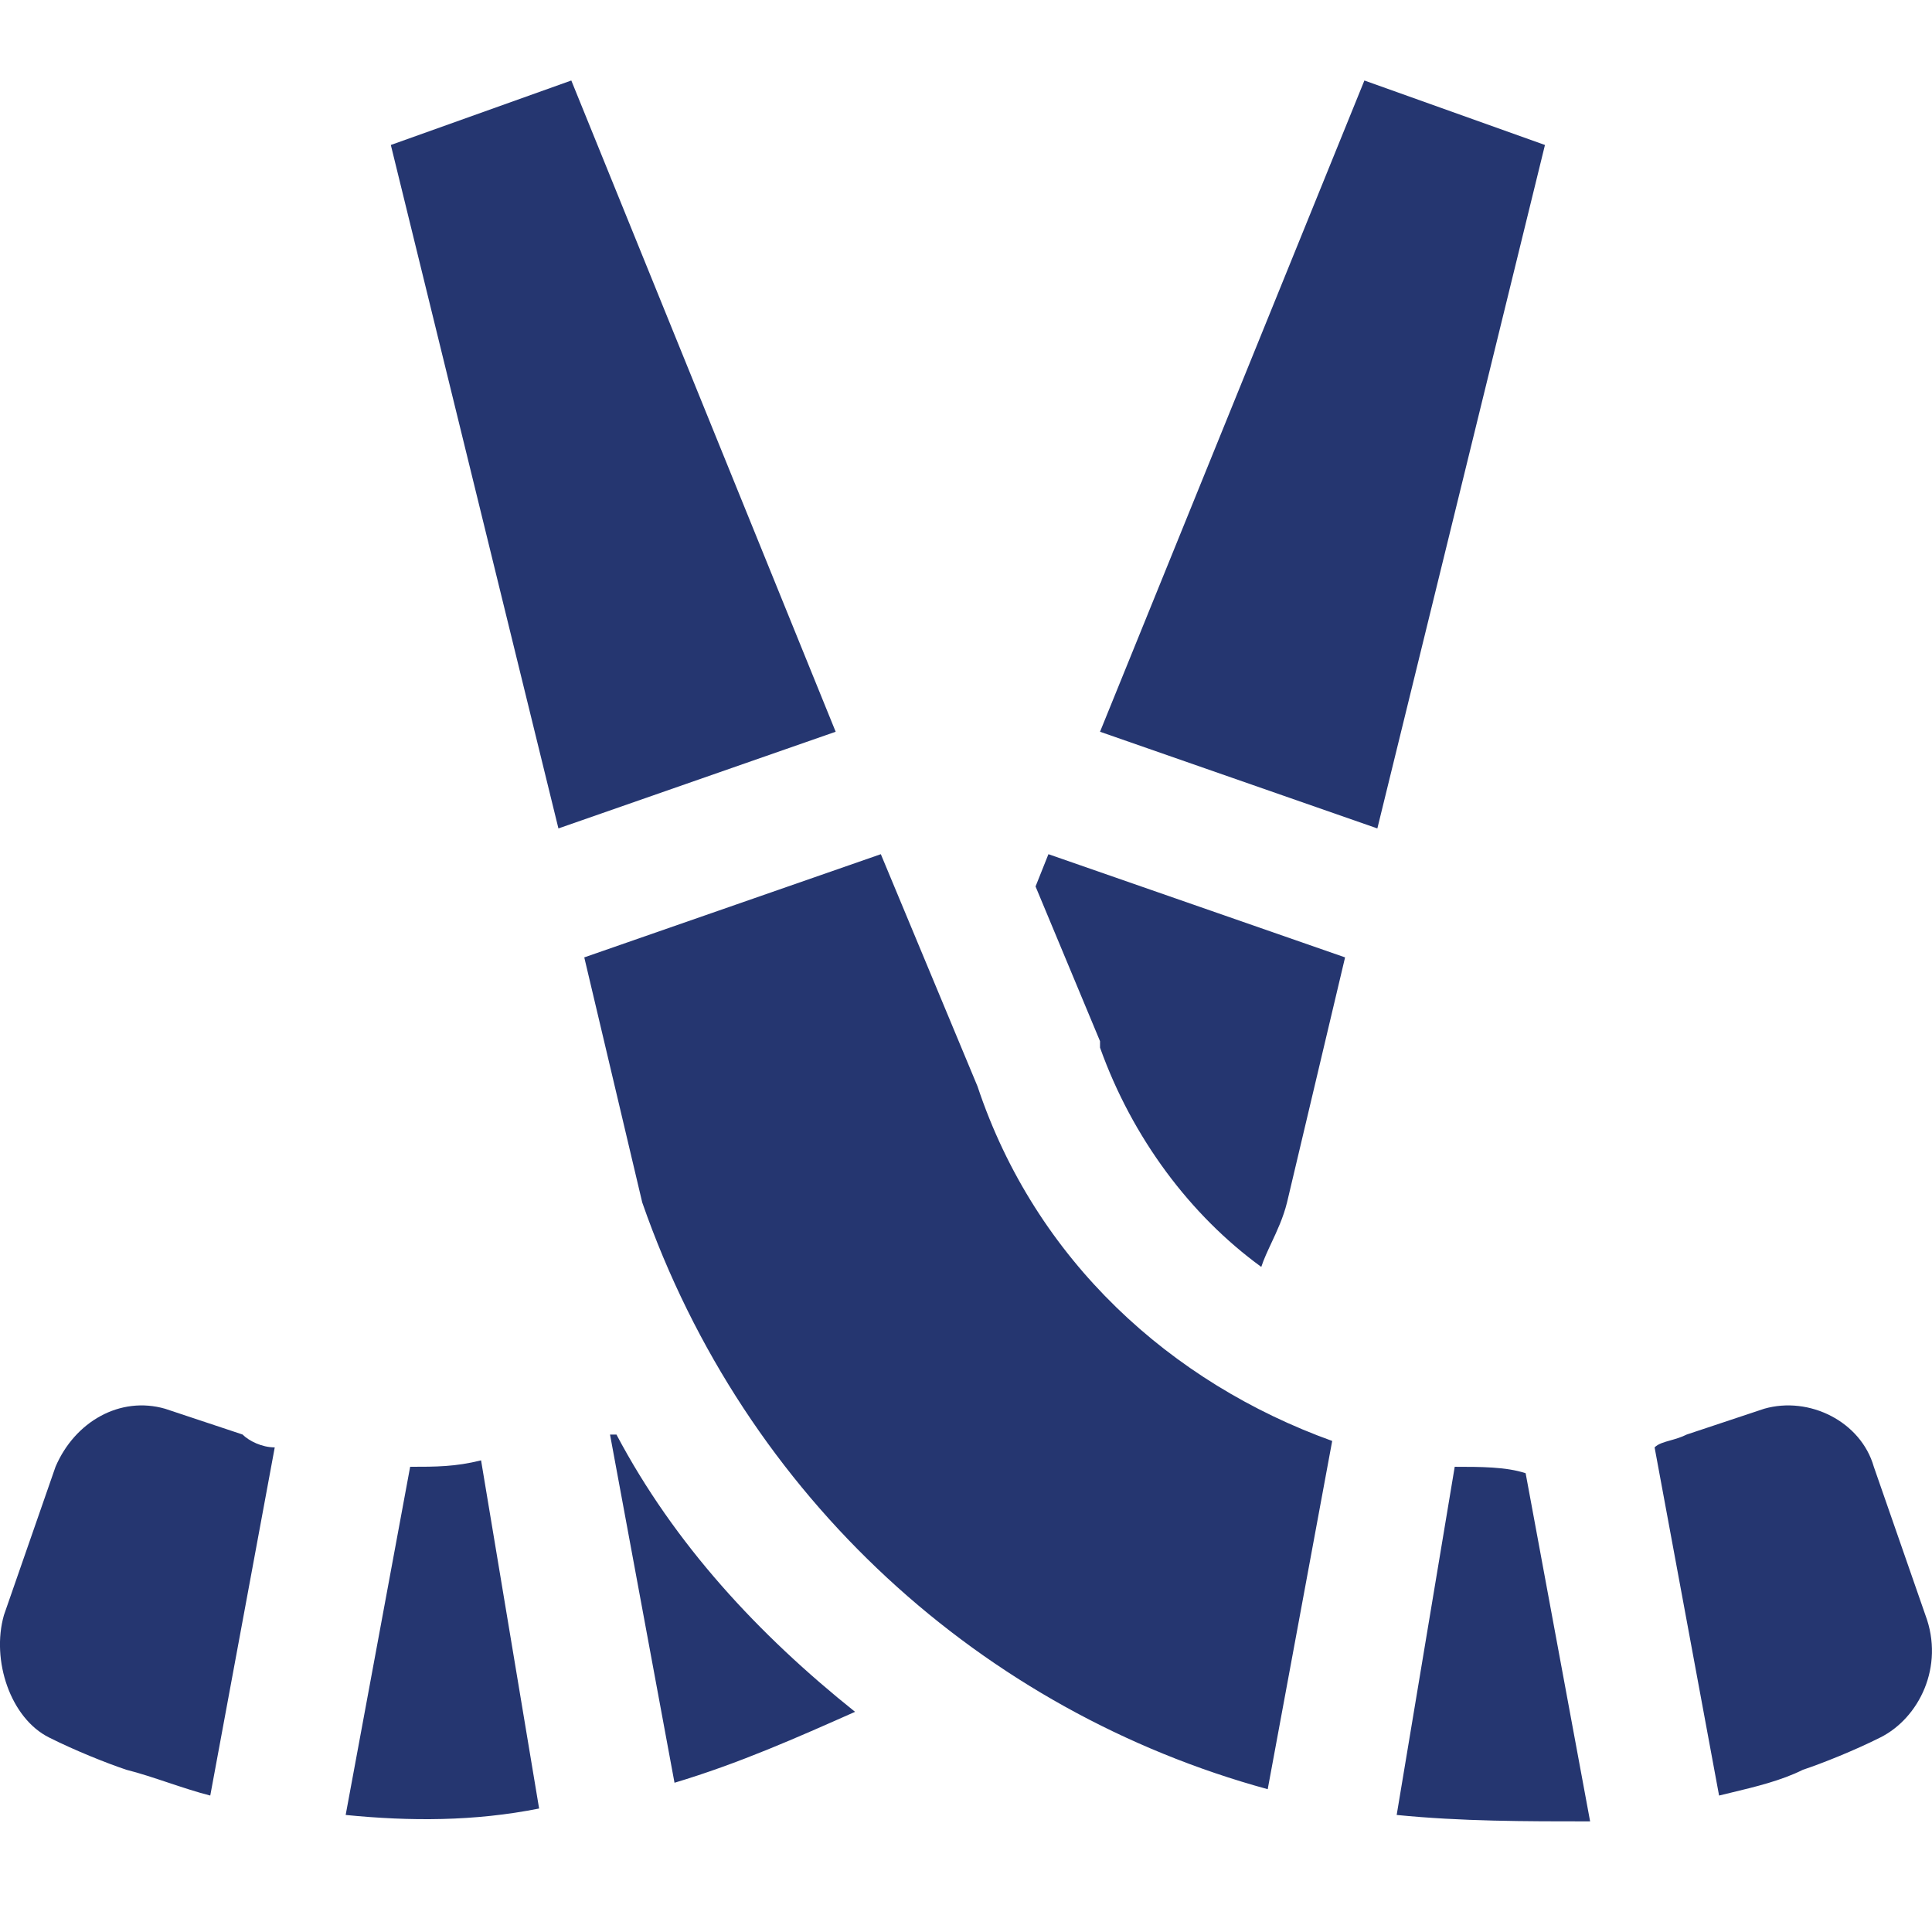 <svg width="24" height="24" viewBox="0 0 24 24" fill="none" xmlns="http://www.w3.org/2000/svg">
<path fill-rule="evenodd" clip-rule="evenodd" d="M16.949 1L13.665 9.09L17.11 10.291L19.192 1.801L16.949 1ZM12.864 11.012L13.665 12.934V13.014C14.066 14.136 14.787 15.097 15.668 15.738C15.7 15.64 15.746 15.543 15.794 15.44C15.864 15.29 15.941 15.127 15.988 14.937L16.709 11.893L13.024 10.611L12.864 11.012ZM4.294 22.546L5.095 18.221C5.415 18.221 5.656 18.221 5.976 18.141L6.697 22.466C5.896 22.626 5.095 22.626 4.294 22.546ZM2.051 17.5C1.491 17.339 0.93 17.66 0.69 18.22L0.049 20.063C-0.111 20.623 0.129 21.344 0.61 21.584C0.93 21.745 1.33 21.905 1.571 21.985C1.731 22.025 1.911 22.085 2.091 22.145C2.272 22.205 2.452 22.265 2.612 22.305L3.413 17.98C3.253 17.98 3.093 17.9 3.013 17.82L2.051 17.5ZM7.578 17.821H7.658C8.379 19.183 9.42 20.304 10.622 21.265C9.901 21.585 9.18 21.906 8.379 22.146L7.578 17.821ZM12.143 13.495L10.942 10.611L7.258 11.893L7.978 14.937C9.26 18.621 12.224 21.264 15.748 22.226L16.549 17.9C14.546 17.179 12.864 15.658 12.143 13.495ZM4.855 1.801L7.097 1L10.381 9.09L6.937 10.291L4.855 1.801ZM23.918 20.063L23.277 18.22C23.117 17.66 22.476 17.339 21.915 17.5L20.954 17.82C20.884 17.855 20.814 17.875 20.75 17.893L20.75 17.893C20.669 17.916 20.599 17.935 20.554 17.98L21.355 22.305C21.407 22.292 21.461 22.279 21.516 22.266C21.803 22.197 22.128 22.119 22.396 21.985C22.636 21.905 23.037 21.745 23.357 21.584C23.838 21.344 24.158 20.703 23.918 20.063ZM17.35 22.546L18.071 18.221C18.391 18.221 18.711 18.221 18.952 18.301L19.753 22.626C18.952 22.626 18.151 22.626 17.35 22.546Z" fill="#253670"/>
</svg>
